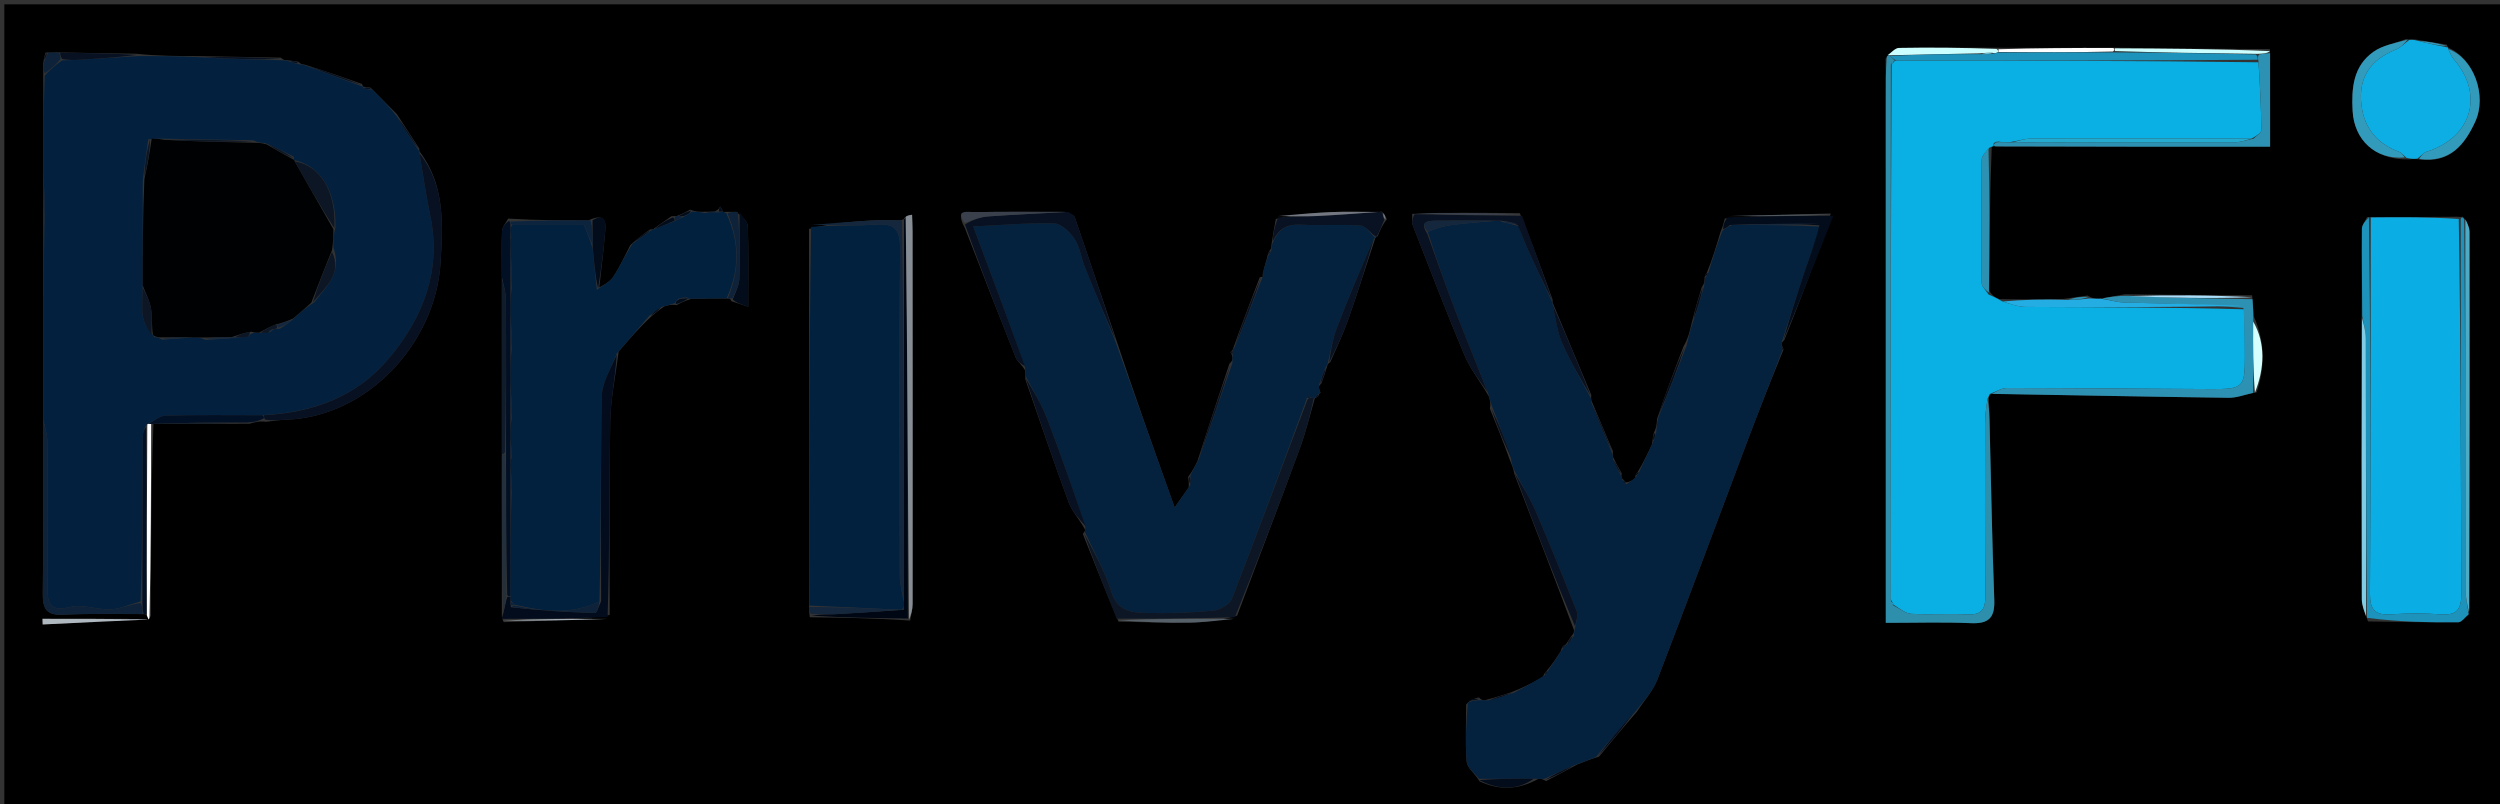 <svg version="1.1" id="Layer_1" xmlns="http://www.w3.org/2000/svg" xmlns:xlink="http://www.w3.org/1999/xlink" x="0px" y="0px"
	 width="100%" viewBox="0 0 578 186" enable-background="new 0 0 578 186" xml:space="preserve">
<rect x="0" y="0" width="578" height="186" fill="#333333" stroke="none"/>
<path fill="#000000" opacity="1" stroke="none" 
	d="
M447,187 
	C298,187 149.5,187 1,187 
	C1,125 1,63 1,1 
	C193.667,1 386.333,1 579,1 
	C579,63 579,125 579,187 
	C535.167,187 491.333,187 447,187 
M305.332,90.808 
	C305.202,90.566 305.073,90.324 304.93,89.53 
	C304.945,89.347 304.961,89.163 305.486,88.676 
	C305.941,87.444 306.397,86.212 306.898,84.485 
	C306.898,84.485 306.984,83.995 307.563,83.75 
	C308.947,80.494 310.506,77.3 311.677,73.97 
	C313.889,67.681 315.877,61.314 317.994,55 
	C317.994,55 317.968,54.97 318.535,54.591 
	C319.035,53.34 319.535,52.089 320.646,50.699 
	C320.376,50.116 320.106,49.533 319.45,48.929 
	C319.45,48.929 319.068,48.989 318.119,49.02 
	C314.686,49.015 311.248,48.887 307.822,49.034 
	C303.56,49.216 299.308,49.623 294.971,50.631 
	C294.638,52.421 294.304,54.21 293.951,56.642 
	C293.946,57.071 293.941,57.5 293.497,57.985 
	C293.309,58.324 293.122,58.663 292.923,59.708 
	C292.595,60.822 292.266,61.936 291.931,63.494 
	C291.931,63.494 291.942,63.938 292,63.976 
	C292,63.976 291.939,63.952 291.248,64.117 
	C289.217,69.44 287.186,74.762 285.102,80.554 
	C285.102,80.554 285.023,81.019 284.676,81.177 
	C284.608,81.282 284.456,81.439 284.484,81.484 
	C284.611,81.688 284.788,81.86 284.947,82.672 
	C284.938,83.091 284.93,83.51 284.236,84.1 
	C281.8,91.402 279.365,98.704 276.837,106.648 
	C276.284,107.77 275.731,108.893 274.694,110.262 
	C274.788,110.841 274.883,111.421 274.845,112.681 
	C273.887,114.043 272.928,115.406 271.579,117.325 
	C266.828,104.012 262.371,91.525 257.96,78.228 
	C254.818,68.898 251.691,59.562 248.491,50.252 
	C248.312,49.729 247.525,49.415 246.079,48.984 
	C239.204,48.986 232.328,48.928 225.454,49.036 
	C223.847,49.062 220.644,48.317 223.066,52.694 
	C226.976,62.696 230.858,72.709 234.843,82.681 
	C235.211,83.601 236.238,84.258 237.006,85.668 
	C237.044,86.089 237.081,86.509 237.062,87.717 
	C240.381,97.218 243.599,106.757 247.095,116.193 
	C247.885,118.326 249.639,120.103 250.89,122.505 
	C250.89,122.505 250.815,122.964 250.35,123.435 
	C252.953,129.966 255.556,136.497 258.608,143.726 
	C264.039,143.815 269.472,144.033 274.9,143.947 
	C278.574,143.889 282.241,143.401 286.022,142.342 
	C290.895,129.379 295.827,116.437 300.604,103.439 
	C301.971,99.717 302.891,95.831 304.009,91.999 
	C304.009,91.999 304.032,92.007 304.49,91.838 
	C304.779,91.647 304.953,91.381 305.016,91.015 
	C305.016,91.015 305.04,91.009 305.332,90.808 
M166.981,48.456 
	C166.823,48.218 166.665,47.981 166.508,47.744 
	C166.315,48.123 166.121,48.502 165.195,48.905 
	C164.461,48.932 163.727,48.959 162.243,48.966 
	C161.493,48.954 160.742,48.942 159.573,48.468 
	C158.695,48.946 157.818,49.424 156.457,49.946 
	C156.457,49.946 155.973,49.978 155.245,49.996 
	C153.822,50.985 152.399,51.974 150.996,52.998 
	C150.996,52.998 150.964,52.973 150.289,53.056 
	C148.874,54.052 147.458,55.048 145.736,56.662 
	C144.428,59.142 143.308,61.751 141.737,64.052 
	C140.883,65.304 139.264,66.035 138.559,66.44 
	C139.035,62.027 139.603,57.621 139.946,53.197 
	C140.094,51.288 139.915,49.165 136.064,50.94 
	C130.044,50.946 124.024,50.952 117.479,50.535 
	C116.985,51.491 116.109,52.43 116.066,53.406 
	C115.908,56.945 116.028,60.495 116.024,64.969 
	C116.034,78.323 116.045,91.677 116.022,105.962 
	C116.021,117.972 116.019,129.983 116.026,142.535 
	C116.036,142.716 116.046,142.897 116.453,143.843 
	C124.606,143.607 132.76,143.371 140.96,142.182 
	C140.973,127.256 140.823,112.326 141.086,97.404 
	C141.177,92.242 142.294,87.098 143.04,81.26 
	C145.387,78.526 147.735,75.793 150.758,73.009 
	C151.524,72.372 152.29,71.734 153.629,70.821 
	C154.425,70.58 155.22,70.339 156.438,70.549 
	C157.292,70.077 158.147,69.604 159.9,69.081 
	C162.601,69.039 165.303,68.997 168.481,69.015 
	C168.481,69.015 168.96,69.061 169.052,69.624 
	C170.218,70.007 171.385,70.39 172.993,70.917 
	C172.993,64.121 173.097,58.225 172.902,52.339 
	C172.865,51.213 171.648,50.126 170.233,48.99 
	C169.489,48.992 168.745,48.995 167.505,48.977 
	C167.505,48.977 167.009,48.99 167.046,48.959 
	C167.046,48.959 167.049,48.911 166.981,48.456 
M361.568,149.221 
	C361.283,149.42 361.116,149.692 360.815,150.637 
	C359.871,152.083 358.928,153.53 357.529,155.183 
	C357.242,155.391 357.074,155.67 356.639,156.59 
	C354.462,157.771 352.285,158.952 349.41,160.05 
	C347.583,160.656 345.756,161.263 343.308,161.886 
	C342.894,161.884 342.48,161.882 341.917,161.242 
	C340.94,161.485 339.962,161.729 338.971,162.912 
	C338.97,167.334 338.736,171.775 339.105,176.167 
	C339.22,177.536 340.963,178.768 342.071,180.642 
	C346.494,182.682 350.831,182.746 355.702,180.056 
	C356.138,180.068 356.573,180.081 357.466,180.578 
	C359.656,179.405 361.847,178.233 364.664,176.757 
	C366.108,176.169 367.552,175.58 369.689,174.932 
	C372.437,171.602 375.185,168.272 378.466,164.533 
	C380.074,162.046 382.169,159.748 383.211,157.043 
	C390.21,138.87 396.969,120.603 403.843,102.381 
	C406.536,95.242 409.327,88.139 412.358,80.8 
	C412.222,80.546 412.086,80.292 411.936,79.513 
	C411.95,79.339 411.965,79.164 412.555,78.583 
	C416.333,69.012 420.11,59.441 423.261,49.363 
	C415.195,49.548 407.13,49.732 398.767,50.532 
	C398.558,51.395 398.348,52.258 397.75,53.738 
	C396.834,56.827 395.918,59.916 394.554,63.213 
	C394.273,63.418 394.102,63.692 394.072,64.693 
	C394.054,65.131 394.036,65.57 393.439,66.422 
	C392.669,68.984 391.9,71.545 391.076,74.86 
	C390.691,76.557 390.306,78.254 389.22,80.104 
	C387.186,85.436 385.151,90.768 383.108,96.872 
	C383.046,97.899 382.985,98.925 382.372,100.053 
	C382.239,100.701 382.106,101.35 381.941,102.719 
	C380.966,104.816 379.99,106.913 378.573,109.232 
	C378.295,109.442 378.128,109.718 378.032,110.635 
	C377.362,111.081 376.692,111.527 375.863,111.502 
	C375.674,111.207 375.41,111.019 374.923,110.519 
	C374.923,110.519 374.83,110.086 374.918,109.401 
	C374.272,108.271 373.627,107.142 372.888,105.552 
	C372.888,105.552 372.833,105.087 372.902,104.325 
	C371.284,100.538 369.666,96.75 367.909,92.534 
	C367.909,92.534 367.82,92.092 367.905,91.328 
	C364.924,84.232 361.943,77.136 358.987,70.001 
	C358.987,70.001 358.946,70.024 358.952,69.246 
	C356.604,62.798 354.256,56.35 351.368,49.284 
	C343.261,49.2 335.154,49.116 326.49,49.444 
	C326.543,50.38 326.36,51.408 326.684,52.239 
	C330.575,62.212 334.41,72.21 338.561,82.075 
	C339.901,85.258 342.126,88.068 344.207,91.626 
	C344.461,92.417 344.716,93.208 344.456,94.471 
	C346.018,98.309 347.581,102.146 349.169,106.615 
	C349.505,107.379 349.842,108.143 350.151,109.667 
	C354.712,121.45 359.273,133.234 363.896,145.65 
	C363.901,146.074 363.907,146.497 363.292,147.062 
	C362.875,147.718 362.458,148.374 362.024,149.006 
	C362.024,149.006 362.019,149.031 361.568,149.221 
M10.529,12.146 
	C10.348,12.765 10.166,13.383 9.978,14.751 
	C9.998,15.501 10.018,16.251 9.997,17.937 
	C10.009,25.629 10.021,33.321 9.99,41.909 
	C10.004,44.602 10.017,47.295 9.996,50.926 
	C10.006,66.287 10.015,81.648 9.984,97.943 
	C9.976,111.028 10.075,124.115 9.891,137.197 
	C9.84,140.78 10.75,142.304 14.595,142.119 
	C20.71,141.824 26.847,141.988 33.415,141.987 
	C33.415,141.987 33.855,142.004 34.096,142.652 
	C34.185,142.864 34.273,143.077 33.35,143.072 
	C25.509,143.072 17.668,143.072 9.827,143.072 
	C9.839,143.507 9.851,143.941 9.863,144.376 
	C18.013,143.981 26.162,143.585 34.877,142.536 
	C34.9,127.698 34.923,112.861 35.481,98.011 
	C35.658,98.001 35.836,97.99 36.948,97.989 
	C43.619,97.981 50.291,97.972 57.67,97.973 
	C58.782,97.64 59.895,97.307 61.508,97.514 
	C63.105,97.347 64.699,97.085 66.301,97.026 
	C85.015,96.332 100.743,79.296 101.862,60.694 
	C102.394,51.863 102.9,42.755 96.99,35.003 
	C96.99,35.003 96.963,35.028 96.915,34.315 
	C95.307,31.86 93.698,29.405 91.751,26.38 
	C89.846,24.478 87.942,22.576 85.653,20.254 
	C85.087,20.194 84.521,20.135 83.996,20.037 
	C83.996,20.037 83.941,20.047 83.671,19.399 
	C79.447,17.915 75.222,16.432 70.371,14.922 
	C69.953,14.898 69.535,14.875 68.995,14.295 
	C68.329,14.169 67.663,14.043 66.357,13.917 
	C65.931,13.916 65.504,13.914 64.932,13.329 
	C58.954,13.209 52.976,13.089 46.066,12.974 
	C41.378,12.97 36.689,12.965 31.373,12.421 
	C25.55,12.337 19.727,12.252 13.208,12.109 
	C12.509,12.14 11.809,12.171 10.529,12.146 
M461.132,11.034 
	C453.771,11.023 446.408,10.948 439.048,11.081 
	C438.135,11.098 437.241,12.221 435.947,13.555 
	C435.962,16.548 435.989,19.542 435.989,22.536 
	C435.993,60.644 435.993,98.752 435.995,136.861 
	C435.995,139.124 435.995,141.387 435.995,144 
	C443.024,144 449.33,143.795 455.614,144.073 
	C459.732,144.255 461.237,142.912 461.076,138.688 
	C460.549,124.777 460.322,110.856 459.968,96.939 
	C459.925,95.282 459.809,93.627 459.875,91.527 
	C459.875,91.527 460.029,91.086 460.962,91.042 
	C479.064,91.369 497.166,91.735 515.27,91.967 
	C517.151,91.991 519.042,91.225 521.749,90.713 
	C523.601,85.005 523.809,79.368 521.061,73.078 
	C520.968,71.775 520.874,70.473 520.691,68.27 
	C511.158,68.229 501.624,68.189 491.27,68.033 
	C489.516,68.354 487.762,68.675 485.257,69.101 
	C484.501,69.067 483.745,69.032 482.678,68.325 
	C481.124,68.554 479.571,68.783 477.087,69.112 
	C472.381,69.187 467.675,69.263 462.263,69.154 
	C461.427,68.803 460.592,68.452 459.92,67.16 
	C459.977,56.111 460.035,45.063 460.494,33.905 
	C460.494,33.905 460.883,33.756 461.83,33.916 
	C482.774,33.916 503.719,33.916 524.845,33.916 
	C524.845,26.878 524.845,19.585 524.815,11.354 
	C512.854,11.294 500.893,11.235 488.021,11.011 
	C479.37,11.066 470.72,11.121 461.132,11.034 
M565.692,10.316 
	C563.455,9.951 561.217,9.585 558.332,9.109 
	C557.898,9.147 557.463,9.186 556.228,9.057 
	C553.714,9.994 550.872,10.467 548.755,11.965 
	C544.085,15.27 543.638,20.298 543.927,25.656 
	C544.286,32.332 549.165,37.004 556.796,36.853 
	C557.501,36.792 558.207,36.731 559.733,36.886 
	C566.485,37.689 569.808,33.448 572.257,28.17 
	C575.096,22.048 571.865,13.393 565.997,11.004 
	C565.997,11.004 566.03,10.997 565.692,10.316 
M208.068,50.944 
	C205.921,50.944 203.769,50.84 201.629,50.964 
	C196.784,51.247 191.945,51.642 187.044,52.928 
	C187.068,81.955 187.092,110.982 187.05,140.643 
	C187.053,141.066 187.056,141.49 187.216,142.71 
	C194.778,142.807 202.341,142.904 210.427,143.479 
	C210.626,142.197 210.997,140.915 210.998,139.633 
	C211.021,110.972 211.005,82.311 210.988,53.65 
	C210.988,52.317 210.911,50.985 210.87,49.653 
	C210.257,49.747 209.643,49.841 209.009,50.441 
	C209.008,50.61 209.007,50.779 208.068,50.944 
M570.936,141.095 
	C570.955,111.944 570.985,82.792 570.949,53.64 
	C570.948,52.498 570.319,51.356 569.441,50.104 
	C569.262,50.149 569.083,50.193 567.988,50.105 
	C561.366,50.163 554.744,50.222 547.264,50.182 
	C546.848,51.09 546.08,51.994 546.072,52.905 
	C546.013,59.614 546.106,66.324 546.006,73.959 
	C546.005,95.491 545.984,117.022 546.049,138.554 
	C546.054,140.018 546.706,141.48 547.485,143.674 
	C554.434,143.769 561.384,143.929 568.332,143.873 
	C569.151,143.867 569.959,142.674 570.936,141.095 
z"/>
<path fill="#03213E" opacity="1" stroke="none" 
	d="
M10.033,41.013 
	C10.021,33.321 10.009,25.629 10.341,17.433 
	C11.793,15.949 12.899,14.97 14.372,13.95 
	C15.857,13.886 16.98,13.9 18.097,13.834 
	C22.733,13.556 27.367,13.254 32.001,12.961 
	C36.689,12.965 41.378,12.97 46.836,13.257 
	C53.43,13.664 59.254,13.789 65.078,13.913 
	C65.504,13.914 65.931,13.916 66.852,14.178 
	C67.937,14.576 68.528,14.713 69.118,14.851 
	C69.535,14.875 69.953,14.898 70.902,15.223 
	C75.603,17.031 79.772,18.539 83.941,20.047 
	C83.941,20.047 83.996,20.037 84.027,20.339 
	C84.718,20.651 85.378,20.663 86.038,20.674 
	C87.942,22.576 89.846,24.478 91.799,26.949 
	C93.552,30.021 95.257,32.524 96.963,35.028 
	C96.963,35.028 96.99,35.003 96.985,35.423 
	C97.807,40.516 98.515,45.213 99.481,49.857 
	C102.132,62.598 97.816,73.431 89.876,82.913 
	C82.472,91.755 72.325,95.385 60.528,95.996 
	C52.804,95.996 45.544,95.887 38.294,96.095 
	C36.86,96.137 35.462,97.403 34.035,98.074 
	C34.022,98.044 34.084,98.065 33.789,98.299 
	C33.322,99.325 33.003,100.116 33,100.909 
	C32.941,113.601 32.923,126.294 32.518,139.046 
	C29.942,139.734 27.762,140.795 25.54,140.89 
	C22.45,141.023 19.123,139.614 16.268,140.334 
	C11.284,141.591 10.951,139.225 10.975,135.503 
	C11.05,124.401 11.044,113.298 10.958,102.197 
	C10.945,100.465 10.351,98.738 10.025,97.008 
	C10.015,81.648 10.006,66.287 10.281,50.171 
	C10.388,46.615 10.21,43.814 10.033,41.013 
M63.503,76.025 
	C63.681,76.016 63.86,76.007 64.734,75.987 
	C65.818,75.296 66.902,74.606 68.252,73.334 
	C69.491,72.214 70.73,71.093 72.661,69.87 
	C75.316,66.355 79.183,63.286 77.064,57.167 
	C77.068,55.775 77.071,54.384 77.543,52.57 
	C77.727,44.256 74.135,38.378 68.001,36.999 
	C68.001,36.999 68.018,36.979 67.922,36.264 
	C65.926,35.197 63.931,34.13 61.2,33.054 
	C60.466,33.039 59.732,33.024 58.477,32.447 
	C51.648,32.321 44.819,32.195 37.26,32.063 
	C36.531,32.064 35.802,32.066 34.287,32.202 
	C33.859,35.136 33.432,38.069 33.011,41.94 
	C33.006,49.961 33.002,57.983 32.979,66.921 
	C32.976,69.038 32.706,71.201 33.056,73.259 
	C33.332,74.884 34.37,76.381 35.715,77.936 
	C36.144,77.955 36.574,77.975 37.532,78.533 
	C39.683,78.366 41.833,78.198 44.742,77.995 
	C45.5,78.006 46.259,78.018 47.601,78.57 
	C50.728,78.389 53.856,78.207 57.422,77.771 
	C57.614,77.496 57.805,77.221 58.634,76.933 
	C59.059,76.926 59.485,76.918 60.608,76.971 
	C61.074,76.976 61.54,76.98 62.416,76.774 
	C62.675,76.59 62.859,76.348 63.503,76.025 
z"/>
<path fill="#0AAFE4" opacity="1" stroke="none" 
	d="
M460.883,33.756 
	C460.883,33.756 460.494,33.905 459.939,34.143 
	C458.958,35.243 458.169,36.102 458.161,36.968 
	C458.066,46.443 458.047,55.92 458.159,65.395 
	C458.17,66.303 459.199,67.199 459.756,68.101 
	C460.592,68.452 461.427,68.803 462.762,69.605 
	C464.989,70.373 466.715,70.956 468.445,70.964 
	C485.276,71.047 502.108,71.034 518.964,71.513 
	C518.999,75.465 519.018,78.953 519.02,82.441 
	C519.026,89.504 518.627,89.979 511.365,89.954 
	C495.596,89.9 479.826,89.713 464.057,89.701 
	C462.715,89.7 461.372,90.603 460.029,91.086 
	C460.029,91.086 459.875,91.527 459.557,92.087 
	C459.137,94.466 458.946,96.286 458.945,98.106 
	C458.934,111.26 458.894,124.413 459.027,137.565 
	C459.058,140.642 458.343,142.223 454.888,142.047 
	C450.571,141.827 446.225,142.154 441.909,141.918 
	C440.547,141.843 439.241,140.716 437.841,139.844 
	C437.614,139.332 437.392,139.113 437.096,138.494 
	C437.114,97.035 437.142,56.042 437.348,14.924 
	C437.751,14.602 437.916,14.363 438.031,14.069 
	C438.041,14.053 438.059,14.021 438.521,14.02 
	C466.646,14.021 494.31,14.024 522.156,14.401 
	C522.526,19.88 522.78,24.985 522.811,30.092 
	C522.815,30.744 521.654,31.404 520.561,32.038 
	C503.307,32.008 486.524,31.977 469.741,32.03 
	C468.152,32.035 466.564,32.572 464.609,32.87 
	C463.507,32.871 462.773,32.865 461.922,32.726 
	C461.53,32.708 461.254,32.821 460.942,33.138 
	C460.906,33.342 460.883,33.756 460.883,33.756 
M459.489,70.565 
	C459.489,70.565 459.442,70.478 459.489,70.565 
z"/>
<path fill="#04213E" opacity="1" stroke="none" 
	d="
M372.833,105.087 
	C372.833,105.087 372.888,105.552 372.937,106.149 
	C373.601,107.859 374.215,108.973 374.83,110.086 
	C374.83,110.086 374.923,110.519 375.106,110.942 
	C375.485,111.625 375.729,111.828 376.021,111.973 
	C376.692,111.527 377.362,111.081 378.251,110.214 
	C378.722,109.581 378.903,109.32 379.014,109.01 
	C379.99,106.913 380.966,104.816 382.203,102.185 
	C382.618,101.084 382.771,100.518 382.923,99.952 
	C382.985,98.925 383.046,97.899 383.445,96.384 
	C385.829,90.581 387.876,85.266 389.922,79.951 
	C390.306,78.254 390.691,76.557 391.442,74.364 
	C392.544,71.247 393.281,68.628 394.017,66.008 
	C394.036,65.57 394.054,65.131 394.256,64.231 
	C394.691,63.562 394.879,63.307 395.002,63.005 
	C395.918,59.916 396.834,56.827 398.219,53.367 
	C399.129,52.667 399.571,52.338 400.479,52.007 
	C407.627,52.011 414.308,52.017 420.941,52.395 
	C419.692,56.028 418.413,59.263 417.307,62.557 
	C415.473,68.015 413.75,73.51 411.98,78.99 
	C411.965,79.164 411.95,79.339 411.962,80.022 
	C411.989,80.531 412.074,81.019 412.074,81.019 
	C409.327,88.139 406.536,95.242 403.843,102.381 
	C396.969,120.603 390.21,138.87 383.211,157.043 
	C382.169,159.748 380.074,162.046 377.861,164.791 
	C374.504,168.364 371.75,171.678 368.996,174.991 
	C367.552,175.58 366.108,176.169 363.989,176.927 
	C361.213,178.096 359.111,179.094 357.009,180.093 
	C356.573,180.081 356.138,180.068 354.908,180.039 
	C350.062,180.035 346.011,180.049 341.96,180.063 
	C340.963,178.768 339.22,177.536 339.105,176.167 
	C338.736,171.775 338.97,167.334 339.363,162.45 
	C340.525,161.952 341.296,161.916 342.066,161.88 
	C342.48,161.882 342.894,161.884 344.031,161.921 
	C346.538,161.348 348.322,160.74 350.107,160.132 
	C352.285,158.952 354.462,157.771 357.034,156.174 
	C357.683,155.547 357.869,155.287 357.984,154.977 
	C358.928,153.53 359.871,152.083 361.138,150.209 
	C361.711,149.578 361.897,149.328 362.019,149.031 
	C362.019,149.031 362.024,149.006 362.348,148.962 
	C363.085,148.252 363.498,147.587 363.912,146.921 
	C363.907,146.497 363.901,146.074 364.168,145.117 
	C364.485,143.475 364.891,142.224 364.518,141.28 
	C361.466,133.566 358.36,125.87 355.074,118.253 
	C353.684,115.033 351.824,112.016 350.178,108.907 
	C349.842,108.143 349.505,107.379 349.363,106.059 
	C348.029,101.669 346.5,97.834 344.971,93.999 
	C344.716,93.208 344.461,92.417 344.057,90.965 
	C341.391,84.073 338.792,77.873 336.382,71.601 
	C334.147,65.781 332.112,59.884 330.094,53.63 
	C331.984,52.826 333.75,52.263 335.558,52.033 
	C339.021,51.593 342.507,51.343 346.242,51.015 
	C346.672,51.018 346.844,51.019 347.254,51.279 
	C348.649,51.69 349.806,51.843 351.12,52.325 
	C351.859,54.187 352.367,55.754 353.041,57.246 
	C354.973,61.522 356.973,65.767 358.946,70.024 
	C358.946,70.024 358.987,70.001 358.982,70.419 
	C359.679,73.685 360.004,76.7 361.171,79.344 
	C363.102,83.719 365.575,87.856 367.82,92.092 
	C367.82,92.092 367.909,92.534 367.966,93.152 
	C369.626,97.543 371.229,101.315 372.833,105.087 
z"/>
<path fill="#04223E" opacity="1" stroke="none" 
	d="
M284.921,83.929 
	C284.93,83.51 284.938,83.091 284.973,82.102 
	C285.007,81.361 285.015,81.19 285.023,81.019 
	C285.023,81.019 285.102,80.554 285.461,80.216 
	C287.86,74.569 289.9,69.261 291.939,63.952 
	C291.939,63.952 292,63.976 292.13,63.884 
	C292.152,63.544 292.044,63.297 291.937,63.049 
	C292.266,61.936 292.595,60.822 293.161,59.244 
	C293.578,58.497 293.757,58.213 293.936,57.929 
	C293.941,57.5 293.946,57.071 294.252,56.101 
	C295.704,52.792 297.672,51.767 300.74,51.944 
	C305.336,52.207 309.974,51.814 314.561,52.149 
	C315.759,52.236 316.836,53.984 317.968,54.97 
	C317.968,54.97 317.994,55 317.67,55.164 
	C314.567,62.166 311.69,68.966 309.062,75.861 
	C308.072,78.459 307.66,81.277 306.984,83.995 
	C306.984,83.995 306.898,84.485 306.54,84.82 
	C305.78,86.43 305.378,87.705 304.976,88.98 
	C304.961,89.163 304.945,89.347 304.953,90.038 
	C304.977,90.546 305.04,91.009 305.04,91.009 
	C305.04,91.009 305.016,91.015 304.807,91.14 
	C304.341,91.461 304.152,91.708 304.032,92.007 
	C304.032,92.007 304.009,91.999 303.762,91.991 
	C303.346,91.988 303.179,91.992 302.921,91.854 
	C302.831,91.711 302.395,91.618 302.395,91.618 
	C302.395,91.618 302.091,91.983 302.057,92.373 
	C296.336,107.99 290.723,123.246 284.83,138.393 
	C284.31,139.729 282.026,141.031 280.447,141.184 
	C275.365,141.677 270.226,141.821 265.116,141.714 
	C261.657,141.642 258.344,141.357 256.944,136.811 
	C255.469,132.02 252.904,127.565 250.815,122.964 
	C250.815,122.964 250.89,122.505 250.932,121.884 
	C248.024,113.074 245.198,104.837 242.063,96.719 
	C240.753,93.326 238.786,90.185 237.118,86.93 
	C237.081,86.509 237.044,86.089 236.992,84.969 
	C233.054,73.807 229.131,63.345 225.013,52.363 
	C231.659,52.048 237.707,51.485 243.735,51.656 
	C245.377,51.702 247.394,53.671 248.45,55.276 
	C249.685,57.152 249.961,59.635 250.823,61.785 
	C253.138,67.556 255.545,73.289 257.914,79.037 
	C262.371,91.525 266.828,104.012 271.579,117.325 
	C272.928,115.406 273.887,114.043 275.129,112.202 
	C275.334,111.154 275.256,110.585 275.177,110.015 
	C275.731,108.893 276.284,107.77 277.177,106.108 
	C279.984,98.355 282.453,91.142 284.921,83.929 
z"/>
<path fill="#02213F" opacity="1" stroke="none" 
	d="
M159.992,48.93 
	C160.742,48.942 161.493,48.954 162.837,49.228 
	C164.624,49.324 165.817,49.157 167.009,48.99 
	C167.009,48.99 167.505,48.977 167.935,49.328 
	C171.113,56.159 170.923,62.583 168.004,68.955 
	C165.303,68.997 162.601,69.039 159.452,69.065 
	C159.004,69.049 159.001,68.97 158.845,68.762 
	C158.126,68.702 157.563,68.851 156.781,69.127 
	C156.38,69.536 156.198,69.817 156.016,70.098 
	C155.22,70.339 154.425,70.58 153.016,70.954 
	C151.629,71.745 150.856,72.402 150.083,73.059 
	C147.735,75.793 145.387,78.526 142.64,81.69 
	C141.158,85.283 139.206,88.427 139.141,91.611 
	C138.815,107.402 138.986,123.203 138.599,139.056 
	C131.942,142.253 125.483,141.369 118.89,139.783 
	C118.582,139.311 118.332,139.121 118.015,138.755 
	C118.004,138.505 117.981,138.006 117.99,137.537 
	C118.005,129.375 118.011,121.682 118.277,113.734 
	C118.364,111.656 118.193,109.834 118.017,107.675 
	C118.016,106.888 118.019,106.438 118.267,105.769 
	C118.348,104.371 118.183,103.191 118.014,101.593 
	C118.01,99.78 118.013,98.385 118.283,96.713 
	C118.372,93.96 118.194,91.485 118.011,88.564 
	C118.01,85.742 118.015,83.365 118.286,80.71 
	C118.375,77.959 118.198,75.485 118.014,72.581 
	C118.012,70.431 118.015,68.71 118.29,66.698 
	C118.38,63.273 118.198,60.139 118.011,56.672 
	C118.007,55.893 118.007,55.448 118.161,54.908 
	C118.212,54.54 118.108,54.268 118.003,53.664 
	C118.005,52.891 118.009,52.45 118.479,52.007 
	C124.385,52.005 129.824,52.005 135.045,52.005 
	C135.846,54.041 136.432,55.529 137.021,57.462 
	C137.346,60.938 137.668,63.97 137.99,67.001 
	C139.264,66.035 140.883,65.304 141.737,64.052 
	C143.308,61.751 144.428,59.142 146.25,56.33 
	C148.164,54.99 149.564,53.982 150.964,52.973 
	C150.964,52.973 150.996,52.998 151.327,52.963 
	C153.103,52.285 154.547,51.641 156.284,50.974 
	C157.05,50.646 157.522,50.341 158.295,49.998 
	C159.061,49.617 159.526,49.273 159.992,48.93 
z"/>
<path fill="#0BAEE4" opacity="1" stroke="none" 
	d="
M548.122,50.281 
	C554.744,50.222 561.366,50.163 568.462,50.624 
	C568.956,79.799 568.923,108.456 569.064,137.111 
	C569.082,140.719 568.18,142.324 564.322,142.036 
	C560.511,141.752 556.65,141.775 552.835,142.029 
	C549.17,142.273 547.918,141.04 547.941,137.247 
	C548.113,108.259 548.086,79.27 548.122,50.281 
z"/>
<path fill="#02213F" opacity="1" stroke="none" 
	d="
M187.116,140.009 
	C187.092,110.982 187.068,81.955 187.531,52.464 
	C192.838,52 197.677,52.278 202.469,51.919 
	C206.856,51.591 208.135,53.04 208.099,57.478 
	C207.893,82.733 207.98,107.99 208.041,133.246 
	C208.046,135.153 208.626,137.058 208.95,139.301 
	C208.955,140.086 208.949,140.535 208.481,140.987 
	C201.051,140.663 194.084,140.336 187.116,140.009 
z"/>
<path fill="#0CAEE4" opacity="1" stroke="none" 
	d="
M557.029,9.224 
	C557.463,9.186 557.898,9.147 558.919,9.411 
	C561.681,10.14 563.856,10.568 566.03,10.997 
	C566.03,10.997 565.997,11.004 566.029,11.341 
	C566.482,12.367 566.819,13.131 567.34,13.735 
	C574.385,21.887 571.471,31.781 561.091,35.058 
	C560.276,35.316 559.634,36.12 558.912,36.67 
	C558.207,36.731 557.501,36.792 556.34,36.468 
	C555.518,35.764 555.204,35.305 554.778,35.148 
	C549.69,33.276 546.638,29.766 545.971,24.321 
	C545.192,17.965 548.005,13.847 553.844,11.497 
	C555.02,11.024 555.973,9.996 557.029,9.224 
z"/>
<path fill="#1D92BA" opacity="1" stroke="none" 
	d="
M547.693,50.232 
	C548.086,79.27 548.113,108.259 547.941,137.247 
	C547.918,141.04 549.17,142.273 552.835,142.029 
	C556.65,141.775 560.511,141.752 564.322,142.036 
	C568.18,142.324 569.082,140.719 569.064,137.111 
	C568.923,108.456 568.956,79.799 568.92,50.691 
	C569.083,50.193 569.262,50.149 569.721,50.613 
	C569.997,79.494 569.979,107.867 570.025,136.239 
	C570.029,138.17 570.512,140.101 570.772,142.032 
	C569.959,142.674 569.151,143.867 568.332,143.873 
	C561.384,143.929 554.434,143.769 547.249,142.844 
	C547.012,120.755 547.03,99.497 546.972,78.239 
	C546.967,76.503 546.437,74.768 546.151,73.033 
	C546.106,66.324 546.013,59.614 546.072,52.905 
	C546.08,51.994 546.848,51.09 547.693,50.232 
z"/>
<path fill="#2D8FAC" opacity="1" stroke="none" 
	d="
M437.169,15.049 
	C437.142,56.042 437.114,97.035 437.161,138.723 
	C437.388,139.709 437.613,139.927 437.91,140.071 
	C439.241,140.716 440.547,141.843 441.909,141.918 
	C446.225,142.154 450.571,141.827 454.888,142.047 
	C458.343,142.223 459.058,140.642 459.027,137.565 
	C458.894,124.413 458.934,111.26 458.945,98.106 
	C458.946,96.286 459.137,94.466 459.483,92.308 
	C459.809,93.627 459.925,95.282 459.968,96.939 
	C460.322,110.856 460.549,124.777 461.076,138.688 
	C461.237,142.912 459.732,144.255 455.614,144.073 
	C449.33,143.795 443.024,144 435.995,144 
	C435.995,141.387 435.995,139.124 435.995,136.861 
	C435.993,98.752 435.993,60.644 435.989,22.536 
	C435.989,19.542 435.962,16.548 436.221,13.112 
	C436.495,12.669 436.696,12.771 436.97,12.925 
	C437.516,13.393 437.788,13.707 438.059,14.021 
	C438.059,14.021 438.041,14.053 437.82,14.159 
	C437.329,14.457 437.186,14.719 437.169,15.049 
z"/>
<path fill="#0C1625" opacity="1" stroke="none" 
	d="
M303.011,91.996 
	C303.179,91.992 303.346,91.988 303.765,92.002 
	C302.891,95.831 301.971,99.717 300.604,103.439 
	C295.827,116.437 290.895,129.379 285.505,142.695 
	C276.046,143.041 267.103,143.034 258.159,143.028 
	C255.556,136.497 252.953,129.966 250.583,123.199 
	C252.904,127.565 255.469,132.02 256.944,136.811 
	C258.344,141.357 261.657,141.642 265.116,141.714 
	C270.226,141.821 275.365,141.677 280.447,141.184 
	C282.026,141.031 284.31,139.729 284.83,138.393 
	C290.723,123.246 296.336,107.99 302.287,92.376 
	C302.55,91.99 303.011,91.996 303.011,91.996 
z"/>
<path fill="#071122" opacity="1" stroke="none" 
	d="
M60.996,95.997 
	C72.325,95.385 82.472,91.755 89.876,82.913 
	C97.816,73.431 102.132,62.598 99.481,49.857 
	C98.515,45.213 97.807,40.516 96.976,35.435 
	C102.9,42.755 102.394,51.863 101.862,60.694 
	C100.743,79.296 85.015,96.332 66.301,97.026 
	C64.699,97.085 63.105,97.347 61.254,97 
	C61.001,96.486 60.996,95.997 60.996,95.997 
z"/>
<path fill="#2C91B2" opacity="1" stroke="none" 
	d="
M460.496,91.064 
	C461.372,90.603 462.715,89.7 464.057,89.701 
	C479.826,89.713 495.596,89.9 511.365,89.954 
	C518.627,89.979 519.026,89.504 519.02,82.441 
	C519.018,78.953 518.999,75.465 518.68,71.211 
	C509.3,70.295 500.227,70.192 491.158,69.954 
	C489.434,69.909 487.725,69.33 486.008,68.997 
	C487.762,68.675 489.516,68.354 491.961,68.394 
	C502.028,68.893 511.404,69.032 520.78,69.17 
	C520.874,70.473 520.968,71.775 520.967,73.943 
	C520.892,80.147 520.91,85.487 520.929,90.826 
	C519.042,91.225 517.151,91.991 515.27,91.967 
	C497.166,91.735 479.064,91.369 460.496,91.064 
z"/>
<path fill="#071122" opacity="1" stroke="none" 
	d="
M257.937,78.633 
	C255.545,73.289 253.138,67.556 250.823,61.785 
	C249.961,59.635 249.685,57.152 248.45,55.276 
	C247.394,53.671 245.377,51.702 243.735,51.656 
	C237.707,51.485 231.659,52.048 225.013,52.363 
	C229.131,63.345 233.054,73.807 236.968,84.653 
	C236.238,84.258 235.211,83.601 234.843,82.681 
	C230.858,72.709 226.976,62.696 223.104,51.915 
	C224.954,50.753 226.751,50.154 228.58,50.026 
	C234.721,49.595 240.873,49.332 247.02,49.004 
	C247.525,49.415 248.312,49.729 248.491,50.252 
	C251.691,59.562 254.818,68.898 257.937,78.633 
z"/>
<path fill="#020C1D" opacity="1" stroke="none" 
	d="
M138.982,139 
	C138.986,123.203 138.815,107.402 139.141,91.611 
	C139.206,88.427 141.158,85.283 142.591,82.033 
	C142.294,87.098 141.177,92.242 141.086,97.404 
	C140.823,112.326 140.973,127.256 140.476,142.62 
	C132.012,143.064 124.034,143.071 116.055,143.077 
	C116.046,142.897 116.036,142.716 116.299,142.04 
	C116.735,140.366 116.897,139.187 117.29,138.007 
	C117.52,138.005 117.981,138.006 117.981,138.006 
	C117.981,138.006 118.004,138.505 118.01,139.002 
	C118.016,139.499 118.041,139.994 118.13,140.387 
	C124.671,141.131 131.12,141.538 137.576,141.706 
	C138.021,141.718 138.513,139.944 138.982,139 
z"/>
<path fill="#091222" opacity="1" stroke="none" 
	d="
M347.016,51.02 
	C346.844,51.019 346.672,51.018 345.776,51.01 
	C340.741,51.006 336.431,50.977 332.121,51.022 
	C330.13,51.043 328.128,51.198 329.989,54.022 
	C332.112,59.884 334.147,65.781 336.382,71.601 
	C338.792,77.873 341.391,84.073 343.927,90.677 
	C342.126,88.068 339.901,85.258 338.561,82.075 
	C334.41,72.21 330.575,62.212 326.684,52.239 
	C326.36,51.408 326.543,50.38 327.058,49.533 
	C335.719,49.715 343.813,49.809 351.908,49.903 
	C354.256,56.35 356.604,62.798 358.949,69.635 
	C356.973,65.767 354.973,61.522 353.041,57.246 
	C352.367,55.754 351.859,54.187 350.889,52.059 
	C349.34,51.317 348.178,51.168 347.016,51.02 
z"/>
<path fill="#000714" opacity="1" stroke="none" 
	d="
M208.944,140.983 
	C208.949,140.535 208.955,140.086 208.97,138.837 
	C208.989,109.007 208.998,79.978 209.007,50.948 
	C209.007,50.779 209.008,50.61 209.393,50.414 
	C209.819,81.259 209.861,112.13 209.903,143.001 
	C202.341,142.904 194.778,142.807 187.599,142.337 
	C189.797,141.976 191.618,142.083 193.426,141.982 
	C198.601,141.694 203.772,141.322 208.944,140.983 
z"/>
<path fill="#2C91B2" opacity="1" stroke="none" 
	d="
M462.038,32.858 
	C462.773,32.865 463.507,32.871 465.077,32.911 
	C482.707,32.957 499.501,32.993 516.295,32.941 
	C517.875,32.936 519.453,32.367 521.032,32.06 
	C521.654,31.404 522.815,30.744 522.811,30.092 
	C522.78,24.985 522.526,19.88 522.163,14.185 
	C521.981,13.309 521.982,13.022 522.324,12.588 
	C523.388,12.39 524.117,12.341 524.845,12.292 
	C524.845,19.585 524.845,26.878 524.845,33.916 
	C503.719,33.916 482.774,33.916 461.356,33.836 
	C460.883,33.756 460.906,33.342 461.208,33.136 
	C461.686,32.906 461.862,32.882 462.038,32.858 
z"/>
<path fill="#14273D" opacity="1" stroke="none" 
	d="
M208.537,50.946 
	C208.998,79.978 208.989,109.007 208.959,138.5 
	C208.626,137.058 208.046,135.153 208.041,133.246 
	C207.98,107.99 207.893,82.733 208.099,57.478 
	C208.135,53.04 206.856,51.591 202.469,51.919 
	C197.677,52.278 192.838,52 187.561,51.996 
	C191.945,51.642 196.784,51.247 201.629,50.964 
	C203.769,50.84 205.921,50.944 208.537,50.946 
z"/>
<path fill="#021025" opacity="1" stroke="none" 
	d="
M117.99,137.537 
	C117.981,138.006 117.52,138.005 117.267,137.538 
	C117.004,126.387 116.993,115.703 116.99,104.55 
	C116.997,92.468 117.036,80.856 116.953,69.244 
	C116.941,67.508 116.361,65.775 116.044,64.041 
	C116.028,60.495 115.908,56.945 116.066,53.406 
	C116.109,52.43 116.985,51.491 117.741,51.01 
	C118.006,51.659 118.009,51.834 118.012,52.008 
	C118.009,52.45 118.005,52.891 118,53.916 
	C118.002,54.667 118.005,54.835 118.007,55.002 
	C118.007,55.448 118.007,55.893 118.005,57.125 
	C118.008,60.938 118.013,63.964 118.018,66.99 
	C118.015,68.71 118.012,70.431 118.008,73.024 
	C118.012,76.26 118.015,78.624 118.019,80.988 
	C118.015,83.365 118.01,85.742 118.005,89.007 
	C118.009,92.26 118.012,94.626 118.015,96.991 
	C118.013,98.385 118.01,99.78 118.007,101.99 
	C118.011,103.867 118.016,104.928 118.021,105.988 
	C118.019,106.438 118.016,106.888 118.011,108.101 
	C118.011,110.573 118.014,112.281 118.018,113.989 
	C118.011,121.682 118.005,129.375 117.99,137.537 
z"/>
<path fill="#868D95" opacity="1" stroke="none" 
	d="
M210.165,143.24 
	C209.861,112.13 209.819,81.259 209.403,50.161 
	C209.643,49.841 210.257,49.747 210.87,49.653 
	C210.911,50.985 210.988,52.317 210.988,53.65 
	C211.005,82.311 211.021,110.972 210.998,139.633 
	C210.997,140.915 210.626,142.197 210.165,143.24 
z"/>
<path fill="#4EABC6" opacity="1" stroke="none" 
	d="
M570.854,141.563 
	C570.512,140.101 570.029,138.17 570.025,136.239 
	C569.979,107.867 569.997,79.494 569.992,50.668 
	C570.319,51.356 570.948,52.498 570.949,53.64 
	C570.985,82.792 570.955,111.944 570.854,141.563 
z"/>
<path fill="#329ABB" opacity="1" stroke="none" 
	d="
M556.628,9.14 
	C555.973,9.996 555.02,11.024 553.844,11.497 
	C548.005,13.847 545.192,17.965 545.971,24.321 
	C546.638,29.766 549.69,33.276 554.778,35.148 
	C555.204,35.305 555.518,35.764 555.991,36.401 
	C549.165,37.004 544.286,32.332 543.927,25.656 
	C543.638,20.298 544.085,15.27 548.755,11.965 
	C550.872,10.467 553.714,9.994 556.628,9.14 
z"/>
<path fill="#030C1B" opacity="1" stroke="none" 
	d="
M400.013,52.009 
	C399.571,52.338 399.129,52.667 398.413,53.058 
	C398.348,52.258 398.558,51.395 399.378,50.264 
	C407.955,49.954 415.921,49.912 423.887,49.87 
	C420.11,59.441 416.333,69.012 412.268,78.787 
	C413.75,73.51 415.473,68.015 417.307,62.557 
	C418.413,59.263 419.692,56.028 420.65,52.095 
	C413.609,51.619 406.811,51.814 400.013,52.009 
z"/>
<path fill="#0E2239" opacity="1" stroke="none" 
	d="
M10.005,97.476 
	C10.351,98.738 10.945,100.465 10.958,102.197 
	C11.044,113.298 11.05,124.401 10.975,135.503 
	C10.951,139.225 11.284,141.591 16.268,140.334 
	C19.123,139.614 22.45,141.023 25.54,140.89 
	C27.762,140.795 29.942,139.734 32.545,139.417 
	C32.958,140.472 32.967,141.215 32.975,141.957 
	C26.847,141.988 20.71,141.824 14.595,142.119 
	C10.75,142.304 9.84,140.78 9.891,137.197 
	C10.075,124.115 9.976,111.028 10.005,97.476 
z"/>
<path fill="#091222" opacity="1" stroke="none" 
	d="
M350.164,109.287 
	C351.824,112.016 353.684,115.033 355.074,118.253 
	C358.36,125.87 361.466,133.566 364.518,141.28 
	C364.891,142.224 364.485,143.475 364.137,144.801 
	C359.273,133.234 354.712,121.45 350.164,109.287 
z"/>
<path fill="#24ADE3" opacity="1" stroke="none" 
	d="
M485.633,69.049 
	C487.725,69.33 489.434,69.909 491.158,69.954 
	C500.227,70.192 509.3,70.295 518.656,70.747 
	C502.108,71.034 485.276,71.047 468.445,70.964 
	C466.715,70.956 464.989,70.373 463.115,69.697 
	C467.675,69.263 472.381,69.187 477.778,69.332 
	C479.975,69.367 481.482,69.183 482.989,68.998 
	C483.745,69.032 484.501,69.067 485.633,69.049 
z"/>
<path fill="#071122" opacity="1" stroke="none" 
	d="
M237.09,87.323 
	C238.786,90.185 240.753,93.326 242.063,96.719 
	C245.198,104.837 248.024,113.074 250.962,121.654 
	C249.639,120.103 247.885,118.326 247.095,116.193 
	C243.599,106.757 240.381,97.218 237.09,87.323 
z"/>
<path fill="#329ABB" opacity="1" stroke="none" 
	d="
M559.322,36.778 
	C559.634,36.12 560.276,35.316 561.091,35.058 
	C571.471,31.781 574.385,21.887 567.34,13.735 
	C566.819,13.131 566.482,12.367 566.031,11.324 
	C571.865,13.393 575.096,22.048 572.257,28.17 
	C569.808,33.448 566.485,37.689 559.322,36.778 
z"/>
<path fill="#7FCCE4" opacity="1" stroke="none" 
	d="
M546.078,73.496 
	C546.437,74.768 546.967,76.503 546.972,78.239 
	C547.03,99.497 547.012,120.755 547.035,142.478 
	C546.706,141.48 546.054,140.018 546.049,138.554 
	C545.984,117.022 546.005,95.491 546.078,73.496 
z"/>
<path fill="#2C91B2" opacity="1" stroke="none" 
	d="
M459.838,67.631 
	C459.199,67.199 458.17,66.303 458.159,65.395 
	C458.047,55.92 458.066,46.443 458.161,36.968 
	C458.169,36.102 458.958,35.243 459.739,34.197 
	C460.035,45.063 459.977,56.111 459.838,67.631 
z"/>
<path fill="#091222" opacity="1" stroke="none" 
	d="
M318.251,54.78 
	C316.836,53.984 315.759,52.236 314.561,52.149 
	C309.974,51.814 305.336,52.207 300.74,51.944 
	C297.672,51.767 295.704,52.792 294.262,55.779 
	C294.304,54.21 294.638,52.421 295.476,50.299 
	C298.807,49.967 301.639,50.079 304.458,49.942 
	C309.332,49.706 314.198,49.315 319.068,48.989 
	C319.068,48.989 319.45,48.929 319.575,49.257 
	C319.812,50.003 319.923,50.42 320.034,50.838 
	C319.535,52.089 319.035,53.34 318.251,54.78 
z"/>
<path fill="#091222" opacity="1" stroke="none" 
	d="
M307.273,83.873 
	C307.66,81.277 308.072,78.459 309.062,75.861 
	C311.69,68.966 314.567,62.166 317.651,55.154 
	C315.877,61.314 313.889,67.681 311.677,73.97 
	C310.506,77.3 308.947,80.494 307.273,83.873 
z"/>
<path fill="#030C1B" opacity="1" stroke="none" 
	d="
M170.976,49.02 
	C171.648,50.126 172.865,51.213 172.902,52.339 
	C173.097,58.225 172.993,64.121 172.993,70.917 
	C171.385,70.39 170.218,70.007 169.401,69.226 
	C170.167,67.345 170.903,65.871 170.944,64.377 
	C171.086,59.262 170.984,54.14 170.976,49.02 
z"/>
<path fill="#021025" opacity="1" stroke="none" 
	d="
M33.195,141.972 
	C32.967,141.215 32.958,140.472 32.922,139.358 
	C32.923,126.294 32.941,113.601 33,100.909 
	C33.003,100.116 33.322,99.325 33.755,98.762 
	C33.963,113.329 33.909,127.666 33.855,142.004 
	C33.855,142.004 33.415,141.987 33.195,141.972 
z"/>
<path fill="#FEFEFE" opacity="1" stroke="none" 
	d="
M33.975,142.328 
	C33.909,127.666 33.963,113.329 34.051,98.528 
	C34.084,98.065 34.022,98.044 34.256,98.008 
	C34.489,97.973 34.946,98.024 34.946,98.024 
	C34.923,112.861 34.9,127.698 34.558,142.913 
	C34.238,143.29 34.362,143.29 34.362,143.29 
	C34.273,143.077 34.185,142.864 33.975,142.328 
z"/>
<path fill="#030C1B" opacity="1" stroke="none" 
	d="
M138.274,66.721 
	C137.668,63.97 137.346,60.938 137.024,57.028 
	C137.016,54.407 137.008,52.665 137.001,50.924 
	C139.915,49.165 140.094,51.288 139.946,53.197 
	C139.603,57.621 139.035,62.027 138.274,66.721 
z"/>
<path fill="#101C2A" opacity="1" stroke="none" 
	d="
M116.034,64.505 
	C116.361,65.775 116.941,67.508 116.953,69.244 
	C117.036,80.856 116.997,92.468 116.759,104.546 
	C116.519,105.011 116.056,105.031 116.056,105.031 
	C116.045,91.677 116.034,78.323 116.034,64.505 
z"/>
<path fill="#091222" opacity="1" stroke="none" 
	d="
M284.579,84.014 
	C282.453,91.142 279.984,98.355 277.222,105.786 
	C279.365,98.704 281.8,91.402 284.579,84.014 
z"/>
<path fill="#091222" opacity="1" stroke="none" 
	d="
M367.863,91.71 
	C365.575,87.856 363.102,83.719 361.171,79.344 
	C360.004,76.7 359.679,73.685 358.969,70.438 
	C361.943,77.136 364.924,84.232 367.863,91.71 
z"/>
<path fill="#232F3B" opacity="1" stroke="none" 
	d="
M116.039,105.497 
	C116.056,105.031 116.519,105.011 116.751,105.015 
	C116.993,115.703 117.004,126.387 117.037,137.539 
	C116.897,139.187 116.735,140.366 116.294,141.768 
	C116.019,129.983 116.021,117.972 116.039,105.497 
z"/>
<path fill="#CCFFFF" opacity="1" stroke="none" 
	d="
M524.83,11.823 
	C524.117,12.341 523.388,12.39 521.875,12.448 
	C510.386,12.308 499.682,12.161 488.958,11.804 
	C488.938,11.596 488.932,11.176 488.932,11.176 
	C500.893,11.235 512.854,11.294 524.83,11.823 
z"/>
<path fill="#071122" opacity="1" stroke="none" 
	d="
M31.687,12.691 
	C27.367,13.254 22.733,13.556 18.097,13.834 
	C16.98,13.9 15.857,13.886 14.362,13.645 
	C13.959,12.976 13.932,12.571 13.904,12.167 
	C19.727,12.252 25.55,12.337 31.687,12.691 
z"/>
<path fill="#071122" opacity="1" stroke="none" 
	d="
M65.005,13.621 
	C59.254,13.789 53.43,13.664 47.302,13.255 
	C52.976,13.089 58.954,13.209 65.005,13.621 
z"/>
<path fill="#021025" opacity="1" stroke="none" 
	d="
M35.213,98.017 
	C34.946,98.024 34.489,97.973 34.269,98.039 
	C35.462,97.403 36.86,96.137 38.294,96.095 
	C45.544,95.887 52.804,95.996 60.528,95.996 
	C60.996,95.997 61.001,96.486 61.004,96.73 
	C59.895,97.307 58.782,97.64 57.014,97.69 
	C49.576,97.598 42.795,97.789 36.014,97.98 
	C35.836,97.99 35.658,98.001 35.213,98.017 
z"/>
<path fill="#AAE0FD" opacity="1" stroke="none" 
	d="
M520.736,68.72 
	C511.404,69.032 502.028,68.893 492.371,68.452 
	C501.624,68.189 511.158,68.229 520.736,68.72 
z"/>
<path fill="#566069" opacity="1" stroke="none" 
	d="
M258.384,143.377 
	C267.103,143.034 276.046,143.041 285.45,143.076 
	C282.241,143.401 278.574,143.889 274.9,143.947 
	C269.472,144.033 264.039,143.815 258.384,143.377 
z"/>
<path fill="#091222" opacity="1" stroke="none" 
	d="
M291.594,64.035 
	C289.9,69.261 287.86,74.569 285.487,79.981 
	C287.186,74.762 289.217,69.44 291.594,64.035 
z"/>
<path fill="#CCFFFF" opacity="1" stroke="none" 
	d="
M436.696,12.771 
	C436.696,12.771 436.495,12.669 436.417,12.75 
	C437.241,12.221 438.135,11.098 439.048,11.081 
	C446.408,10.948 453.771,11.023 461.597,11.315 
	C462.062,11.597 462.022,12.016 461.802,12.132 
	C461.581,12.247 461.095,12.361 460.709,12.216 
	C459.519,12.166 458.714,12.261 457.448,12.334 
	C450.223,12.465 443.459,12.618 436.696,12.771 
z"/>
<path fill="#FEFEFE" opacity="1" stroke="none" 
	d="
M462.022,12.016 
	C462.022,12.016 462.062,11.597 462.066,11.386 
	C470.72,11.121 479.37,11.066 488.476,11.094 
	C488.932,11.176 488.938,11.596 488.501,11.907 
	C479.384,12.151 470.703,12.084 462.022,12.016 
z"/>
<path fill="#D6FFFF" opacity="1" stroke="none" 
	d="
M521.339,90.77 
	C520.91,85.487 520.892,80.147 520.941,74.336 
	C523.809,79.368 523.601,85.005 521.339,90.77 
z"/>
<path fill="#0E2239" opacity="1" stroke="none" 
	d="
M170.604,49.005 
	C170.984,54.14 171.086,59.262 170.944,64.377 
	C170.903,65.871 170.167,67.345 169.355,68.945 
	C168.96,69.061 168.481,69.015 168.243,68.985 
	C170.923,62.583 171.113,56.159 168.183,49.339 
	C168.745,48.995 169.489,48.992 170.604,49.005 
z"/>
<path fill="#030C1B" opacity="1" stroke="none" 
	d="
M389.571,80.027 
	C387.876,85.266 385.829,90.581 383.45,95.998 
	C385.151,90.768 387.186,85.436 389.571,80.027 
z"/>
<path fill="#3A414D" opacity="1" stroke="none" 
	d="
M246.549,48.994 
	C240.873,49.332 234.721,49.595 228.58,50.026 
	C226.751,50.154 224.954,50.753 223.07,51.539 
	C220.644,48.317 223.847,49.062 225.454,49.036 
	C232.328,48.928 239.204,48.986 246.549,48.994 
z"/>
<path fill="#020C1D" opacity="1" stroke="none" 
	d="
M369.342,174.962 
	C371.75,171.678 374.504,168.364 377.595,164.996 
	C375.185,168.272 372.437,171.602 369.342,174.962 
z"/>
<path fill="#AFB7BF" opacity="1" stroke="none" 
	d="
M34.274,143.24 
	C26.162,143.585 18.013,143.981 9.863,144.376 
	C9.851,143.941 9.839,143.507 9.827,143.072 
	C17.668,143.072 25.509,143.072 33.856,143.181 
	C34.362,143.29 34.238,143.29 34.274,143.24 
z"/>
<path fill="#A1AAB2" opacity="1" stroke="none" 
	d="
M116.254,143.46 
	C124.034,143.071 132.012,143.064 140.452,143.097 
	C132.76,143.371 124.606,143.607 116.254,143.46 
z"/>
<path fill="#566069" opacity="1" stroke="none" 
	d="
M423.574,49.617 
	C415.921,49.912 407.955,49.954 399.526,49.956 
	C407.13,49.732 415.195,49.548 423.574,49.617 
z"/>
<path fill="#3A414D" opacity="1" stroke="none" 
	d="
M351.638,49.593 
	C343.813,49.809 335.719,49.715 327.336,49.327 
	C335.154,49.116 343.261,49.2 351.638,49.593 
z"/>
<path fill="#0D243E" opacity="1" stroke="none" 
	d="
M136.532,50.932 
	C137.008,52.665 137.016,54.407 137.021,56.583 
	C136.432,55.529 135.846,54.041 135.045,52.005 
	C129.824,52.005 124.385,52.005 118.479,52.007 
	C118.009,51.834 118.006,51.659 118.003,51.221 
	C124.024,50.952 130.044,50.946 136.532,50.932 
z"/>
<path fill="#071122" opacity="1" stroke="none" 
	d="
M83.806,19.723 
	C79.772,18.539 75.603,17.031 71.215,15.236 
	C75.222,16.432 79.447,17.915 83.806,19.723 
z"/>
<path fill="#14273D" opacity="1" stroke="none" 
	d="
M208.481,140.987 
	C203.772,141.322 198.601,141.694 193.426,141.982 
	C191.618,142.083 189.797,141.976 187.521,141.938 
	C187.056,141.49 187.053,141.066 187.083,140.326 
	C194.084,140.336 201.051,140.663 208.481,140.987 
z"/>
<path fill="#727781" opacity="1" stroke="none" 
	d="
M318.593,49.005 
	C314.198,49.315 309.332,49.706 304.458,49.942 
	C301.639,50.079 298.807,49.967 295.516,49.95 
	C299.308,49.623 303.56,49.216 307.822,49.034 
	C311.248,48.887 314.686,49.015 318.593,49.005 
z"/>
<path fill="#091222" opacity="1" stroke="none" 
	d="
M344.713,94.235 
	C346.5,97.834 348.029,101.669 349.35,105.743 
	C347.581,102.146 346.018,98.309 344.713,94.235 
z"/>
<path fill="#030C1B" opacity="1" stroke="none" 
	d="
M342.016,180.353 
	C346.011,180.049 350.062,180.035 354.581,180.049 
	C350.831,182.746 346.494,182.682 342.016,180.353 
z"/>
<path fill="#101C2A" opacity="1" stroke="none" 
	d="
M36.481,97.984 
	C42.795,97.789 49.576,97.598 56.66,97.686 
	C50.291,97.972 43.619,97.981 36.481,97.984 
z"/>
<path fill="#091222" opacity="1" stroke="none" 
	d="
M372.867,104.706 
	C371.229,101.315 369.626,97.543 368.036,93.366 
	C369.666,96.75 371.284,100.538 372.867,104.706 
z"/>
<path fill="#071122" opacity="1" stroke="none" 
	d="
M96.939,34.672 
	C95.257,32.524 93.552,30.021 91.969,27.234 
	C93.698,29.405 95.307,31.86 96.939,34.672 
z"/>
<path fill="#0E2239" opacity="1" stroke="none" 
	d="
M13.556,12.138 
	C13.932,12.571 13.959,12.976 13.996,13.685 
	C12.899,14.97 11.793,15.949 10.362,16.964 
	C10.018,16.251 9.998,15.501 10.213,14.22 
	C10.669,13.194 10.889,12.697 11.11,12.201 
	C11.809,12.171 12.509,12.14 13.556,12.138 
z"/>
<path fill="#030C1B" opacity="1" stroke="none" 
	d="
M357.237,180.336 
	C359.111,179.094 361.213,178.096 363.676,177.078 
	C361.847,178.233 359.656,179.405 357.237,180.336 
z"/>
<path fill="#030C1B" opacity="1" stroke="none" 
	d="
M393.728,66.215 
	C393.281,68.628 392.544,71.247 391.469,73.987 
	C391.9,71.545 392.669,68.984 393.728,66.215 
z"/>
<path fill="#030C1B" opacity="1" stroke="none" 
	d="
M349.759,160.091 
	C348.322,160.74 346.538,161.348 344.341,161.912 
	C345.756,161.263 347.583,160.656 349.759,160.091 
z"/>
<path fill="#329ABB" opacity="1" stroke="none" 
	d="
M565.861,10.656 
	C563.856,10.568 561.681,10.14 559.243,9.466 
	C561.217,9.585 563.455,9.951 565.861,10.656 
z"/>
<path fill="#2C91B2" opacity="1" stroke="none" 
	d="
M482.833,68.662 
	C481.482,69.183 479.975,69.367 478.243,69.282 
	C479.571,68.783 481.124,68.554 482.833,68.662 
z"/>
<path fill="#0E2239" opacity="1" stroke="none" 
	d="
M10.012,41.461 
	C10.21,43.814 10.388,46.615 10.298,49.702 
	C10.017,47.295 10.004,44.602 10.012,41.461 
z"/>
<path fill="#030C1B" opacity="1" stroke="none" 
	d="
M155.991,50.997 
	C154.547,51.641 153.103,52.285 151.317,52.946 
	C152.399,51.974 153.822,50.985 155.618,50.242 
	C155.99,50.658 155.991,50.827 155.991,50.997 
z"/>
<path fill="#030C1B" opacity="1" stroke="none" 
	d="
M150.626,53.015 
	C149.564,53.982 148.164,54.99 146.403,56.022 
	C147.458,55.048 148.874,54.052 150.626,53.015 
z"/>
<path fill="#091222" opacity="1" stroke="none" 
	d="
M305.231,88.828 
	C305.378,87.705 305.78,86.43 306.517,85.068 
	C306.397,86.212 305.941,87.444 305.231,88.828 
z"/>
<path fill="#030C1B" opacity="1" stroke="none" 
	d="
M159.783,48.699 
	C159.526,49.273 159.061,49.617 158.03,49.971 
	C157.291,49.954 157.115,49.928 156.94,49.902 
	C157.818,49.424 158.695,48.946 159.783,48.699 
z"/>
<path fill="#030C1B" opacity="1" stroke="none" 
	d="
M341.992,161.561 
	C341.296,161.916 340.525,161.952 339.369,161.98 
	C339.962,161.729 340.94,161.485 341.992,161.561 
z"/>
<path fill="#091222" opacity="1" stroke="none" 
	d="
M374.874,109.744 
	C374.215,108.973 373.601,107.859 372.984,106.379 
	C373.627,107.142 374.272,108.271 374.874,109.744 
z"/>
<path fill="#030C1B" opacity="1" stroke="none" 
	d="
M156.227,70.324 
	C156.198,69.817 156.38,69.536 157.115,69.13 
	C158.112,68.994 158.557,68.982 159.001,68.97 
	C159.001,68.97 159.004,69.049 159.003,69.091 
	C158.147,69.604 157.292,70.077 156.227,70.324 
z"/>
<path fill="#030C1B" opacity="1" stroke="none" 
	d="
M150.42,73.034 
	C150.856,72.402 151.629,71.745 152.729,71.092 
	C152.29,71.734 151.524,72.372 150.42,73.034 
z"/>
<path fill="#071122" opacity="1" stroke="none" 
	d="
M85.845,20.464 
	C85.378,20.663 84.718,20.651 84.007,20.357 
	C84.521,20.135 85.087,20.194 85.845,20.464 
z"/>
<path fill="#091222" opacity="1" stroke="none" 
	d="
M363.602,146.992 
	C363.498,147.587 363.085,148.252 362.356,148.974 
	C362.458,148.374 362.875,147.718 363.602,146.992 
z"/>
<path fill="#071122" opacity="1" stroke="none" 
	d="
M69.056,14.573 
	C68.528,14.713 67.937,14.576 67.172,14.178 
	C67.663,14.043 68.329,14.169 69.056,14.573 
z"/>
<path fill="#091222" opacity="1" stroke="none" 
	d="
M274.935,110.138 
	C275.256,110.585 275.334,111.154 275.195,111.862 
	C274.883,111.421 274.788,110.841 274.935,110.138 
z"/>
<path fill="#0E2239" opacity="1" stroke="none" 
	d="
M167.028,48.975 
	C165.817,49.157 164.624,49.324 163.212,49.238 
	C163.727,48.959 164.461,48.932 165.841,48.922 
	C166.675,48.93 166.862,48.92 167.049,48.911 
	C167.049,48.911 167.046,48.959 167.028,48.975 
z"/>
<path fill="#030C1B" opacity="1" stroke="none" 
	d="
M382.648,100.003 
	C382.771,100.518 382.618,101.084 382.219,101.824 
	C382.106,101.35 382.239,100.701 382.648,100.003 
z"/>
<path fill="#071122" opacity="1" stroke="none" 
	d="
M10.819,12.174 
	C10.889,12.697 10.669,13.194 10.217,13.845 
	C10.166,13.383 10.348,12.765 10.819,12.174 
z"/>
<path fill="#0E2239" opacity="1" stroke="none" 
	d="
M156.699,49.924 
	C157.115,49.928 157.291,49.954 157.73,50.008 
	C157.522,50.341 157.05,50.646 156.284,50.974 
	C155.991,50.827 155.99,50.658 155.981,50.233 
	C155.973,49.978 156.457,49.946 156.699,49.924 
z"/>
<path fill="#727781" opacity="1" stroke="none" 
	d="
M320.34,50.768 
	C319.923,50.42 319.812,50.003 319.768,49.267 
	C320.106,49.533 320.376,50.116 320.34,50.768 
z"/>
<path fill="#091222" opacity="1" stroke="none" 
	d="
M293.716,57.957 
	C293.757,58.213 293.578,58.497 293.167,58.891 
	C293.122,58.663 293.309,58.324 293.716,57.957 
z"/>
<path fill="#030C1B" opacity="1" stroke="none" 
	d="
M167.015,48.683 
	C166.862,48.92 166.675,48.93 166.208,48.91 
	C166.121,48.502 166.315,48.123 166.508,47.744 
	C166.665,47.981 166.823,48.218 167.015,48.683 
z"/>
<path fill="#091222" opacity="1" stroke="none" 
	d="
M357.756,155.08 
	C357.869,155.287 357.683,155.547 357.226,155.889 
	C357.074,155.67 357.242,155.391 357.756,155.08 
z"/>
<path fill="#091222" opacity="1" stroke="none" 
	d="
M361.794,149.126 
	C361.897,149.328 361.711,149.578 361.264,149.909 
	C361.116,149.692 361.283,149.42 361.794,149.126 
z"/>
<path fill="#091222" opacity="1" stroke="none" 
	d="
M284.85,81.098 
	C285.015,81.19 285.007,81.361 284.973,81.787 
	C284.788,81.86 284.611,81.688 284.484,81.484 
	C284.456,81.439 284.608,81.282 284.85,81.098 
z"/>
<path fill="#091222" opacity="1" stroke="none" 
	d="
M375.942,111.738 
	C375.729,111.828 375.485,111.625 375.179,111.151 
	C375.41,111.019 375.674,111.207 375.942,111.738 
z"/>
<path fill="#091222" opacity="1" stroke="none" 
	d="
M304.261,91.923 
	C304.152,91.708 304.341,91.461 304.805,91.152 
	C304.953,91.381 304.779,91.647 304.261,91.923 
z"/>
<path fill="#030C1B" opacity="1" stroke="none" 
	d="
M378.793,109.121 
	C378.903,109.32 378.722,109.581 378.271,109.928 
	C378.128,109.718 378.295,109.442 378.793,109.121 
z"/>
<path fill="#030C1B" opacity="1" stroke="none" 
	d="
M412.216,80.91 
	C412.074,81.019 411.989,80.531 411.969,80.284 
	C412.086,80.292 412.222,80.546 412.216,80.91 
z"/>
<path fill="#091222" opacity="1" stroke="none" 
	d="
M305.186,90.908 
	C305.04,91.009 304.977,90.546 304.96,90.314 
	C305.073,90.324 305.202,90.566 305.186,90.908 
z"/>
<path fill="#091222" opacity="1" stroke="none" 
	d="
M291.934,63.272 
	C292.044,63.297 292.152,63.544 292.101,63.865 
	C291.942,63.938 291.931,63.494 291.934,63.272 
z"/>
<path fill="#030C1B" opacity="1" stroke="none" 
	d="
M394.778,63.109 
	C394.879,63.307 394.691,63.562 394.24,63.902 
	C394.102,63.692 394.273,63.418 394.778,63.109 
z"/>
<path fill="#000102" opacity="1" stroke="none" 
	d="
M58.997,33.009 
	C59.732,33.024 60.466,33.039 61.651,33.388 
	C64.073,34.807 66.045,35.893 68.018,36.979 
	C68.018,36.979 68.001,36.999 68.139,37.302 
	C71.21,42.733 74.142,47.863 77.075,52.993 
	C77.071,54.384 77.068,55.775 76.768,57.805 
	C74.971,62.286 73.47,66.13 71.97,69.973 
	C70.73,71.093 69.491,72.214 67.759,73.645 
	C66.193,74.328 65.119,74.7 63.671,75.055 
	C62.168,75.663 61.039,76.287 59.91,76.911 
	C59.485,76.918 59.059,76.926 58.075,76.692 
	C56.327,76.951 55.139,77.45 53.516,77.951 
	C51.061,77.979 49.039,78.004 47.018,78.03 
	C46.259,78.018 45.5,78.006 43.928,77.994 
	C41.077,77.993 39.04,77.993 37.003,77.994 
	C36.574,77.975 36.144,77.955 35.369,77.484 
	C35.004,75.099 35.236,73.121 34.897,71.246 
	C34.571,69.443 33.655,67.747 32.998,66.004 
	C33.002,57.983 33.006,49.961 33.384,41.367 
	C34.196,37.886 34.634,34.977 35.073,32.068 
	C35.802,32.066 36.531,32.064 37.947,32.324 
	C45.422,32.726 52.209,32.867 58.997,33.009 
z"/>
<path fill="#0C1625" opacity="1" stroke="none" 
	d="
M58.737,32.728 
	C52.209,32.867 45.422,32.726 38.312,32.327 
	C44.819,32.195 51.648,32.321 58.737,32.728 
z"/>
<path fill="#0C1625" opacity="1" stroke="none" 
	d="
M77.309,52.781 
	C74.142,47.863 71.21,42.733 68.147,37.293 
	C74.135,38.378 77.727,44.256 77.309,52.781 
z"/>
<path fill="#0C1625" opacity="1" stroke="none" 
	d="
M72.315,69.922 
	C73.47,66.13 74.971,62.286 76.753,58.222 
	C79.183,63.286 75.316,66.355 72.315,69.922 
z"/>
<path fill="#0C1625" opacity="1" stroke="none" 
	d="
M32.989,66.462 
	C33.655,67.747 34.571,69.443 34.897,71.246 
	C35.236,73.121 35.004,75.099 35.046,77.483 
	C34.37,76.381 33.332,74.884 33.056,73.259 
	C32.706,71.201 32.976,69.038 32.989,66.462 
z"/>
<path fill="#0C1625" opacity="1" stroke="none" 
	d="
M34.68,32.135 
	C34.634,34.977 34.196,37.886 33.381,40.899 
	C33.432,38.069 33.859,35.136 34.68,32.135 
z"/>
<path fill="#0C1625" opacity="1" stroke="none" 
	d="
M67.97,36.622 
	C66.045,35.893 64.073,34.807 62.018,33.392 
	C63.931,34.13 65.926,35.197 67.97,36.622 
z"/>
<path fill="#14273D" opacity="1" stroke="none" 
	d="
M47.309,78.3 
	C49.039,78.004 51.061,77.979 53.896,77.974 
	C55.467,78.006 56.225,78.016 56.983,78.026 
	C53.856,78.207 50.728,78.389 47.309,78.3 
z"/>
<path fill="#0C1625" opacity="1" stroke="none" 
	d="
M57.203,77.898 
	C56.225,78.016 55.467,78.006 54.33,77.973 
	C55.139,77.45 56.327,76.951 57.756,76.699 
	C57.805,77.221 57.614,77.496 57.203,77.898 
z"/>
<path fill="#14273D" opacity="1" stroke="none" 
	d="
M37.268,78.263 
	C39.04,77.993 41.077,77.993 43.549,78.012 
	C41.833,78.198 39.683,78.366 37.268,78.263 
z"/>
<path fill="#14273D" opacity="1" stroke="none" 
	d="
M64.046,75.071 
	C65.119,74.7 66.193,74.328 67.626,73.936 
	C66.902,74.606 65.818,75.296 64.385,75.761 
	C64.036,75.535 64.046,75.071 64.046,75.071 
z"/>
<path fill="#0C1625" opacity="1" stroke="none" 
	d="
M63.671,75.055 
	C64.046,75.071 64.036,75.535 64.037,75.766 
	C63.86,76.007 63.681,76.016 63.029,76.14 
	C62.299,76.443 62.115,76.686 62.005,76.984 
	C61.54,76.98 61.074,76.976 60.259,76.941 
	C61.039,76.287 62.168,75.663 63.671,75.055 
z"/>
<path fill="#14273D" opacity="1" stroke="none" 
	d="
M62.211,76.879 
	C62.115,76.686 62.299,76.443 62.761,76.152 
	C62.859,76.348 62.675,76.59 62.211,76.879 
z"/>
<path fill="#1D92BA" opacity="1" stroke="none" 
	d="
M461.802,12.132 
	C470.703,12.084 479.384,12.151 488.521,12.116 
	C499.682,12.161 510.386,12.308 521.539,12.596 
	C521.982,13.022 521.981,13.309 521.98,13.811 
	C494.31,14.024 466.646,14.021 438.521,14.02 
	C437.788,13.707 437.516,13.393 436.97,12.925 
	C443.459,12.618 450.223,12.465 457.676,12.514 
	C459.275,12.597 460.185,12.479 461.095,12.361 
	C461.095,12.361 461.581,12.247 461.802,12.132 
z"/>
<path fill="#24A9CF" opacity="1" stroke="none" 
	d="
M520.561,32.038 
	C519.453,32.367 517.875,32.936 516.295,32.941 
	C499.501,32.993 482.707,32.957 465.445,32.903 
	C466.564,32.572 468.152,32.035 469.741,32.03 
	C486.524,31.977 503.307,32.008 520.561,32.038 
z"/>
<path fill="#24A9CF" opacity="1" stroke="none" 
	d="
M461.922,32.726 
	C461.862,32.882 461.686,32.906 461.244,32.932 
	C461.254,32.821 461.53,32.708 461.922,32.726 
z"/>
<path fill="#24ADE3" opacity="1" stroke="none" 
	d="
M459.466,70.521 
	C459.442,70.478 459.489,70.565 459.466,70.521 
z"/>
<path fill="#1AA1CD" opacity="1" stroke="none" 
	d="
M437.841,139.844 
	C437.613,139.927 437.388,139.709 437.169,139.189 
	C437.392,139.113 437.614,139.332 437.841,139.844 
z"/>
<path fill="#1AA1CD" opacity="1" stroke="none" 
	d="
M437.348,14.924 
	C437.186,14.719 437.329,14.457 437.81,14.175 
	C437.916,14.363 437.751,14.602 437.348,14.924 
z"/>
<path fill="#14273D" opacity="1" stroke="none" 
	d="
M400.479,52.007 
	C406.811,51.814 413.609,51.619 420.698,51.724 
	C414.308,52.017 407.627,52.011 400.479,52.007 
z"/>
<path fill="#14273D" opacity="1" stroke="none" 
	d="
M330.094,53.63 
	C328.128,51.198 330.13,51.043 332.121,51.022 
	C336.431,50.977 340.741,51.006 345.517,51.01 
	C342.507,51.343 339.021,51.593 335.558,52.033 
	C333.75,52.263 331.984,52.826 330.094,53.63 
z"/>
<path fill="#14273D" opacity="1" stroke="none" 
	d="
M347.254,51.279 
	C348.178,51.168 349.34,51.317 350.733,51.73 
	C349.806,51.843 348.649,51.69 347.254,51.279 
z"/>
<path fill="#091222" opacity="1" stroke="none" 
	d="
M302.921,91.854 
	C303.011,91.996 302.55,91.99 302.32,91.987 
	C302.091,91.983 302.395,91.618 302.395,91.618 
	C302.395,91.618 302.831,91.711 302.921,91.854 
z"/>
<path fill="#0E2239" opacity="1" stroke="none" 
	d="
M138.599,139.056 
	C138.513,139.944 138.021,141.718 137.576,141.706 
	C131.12,141.538 124.671,141.131 118.37,140.388 
	C118.521,139.996 119.002,139.993 119.002,139.993 
	C125.483,141.369 131.942,142.253 138.599,139.056 
z"/>
<path fill="#0D243E" opacity="1" stroke="none" 
	d="
M118.29,66.698 
	C118.013,63.964 118.008,60.938 118.009,57.459 
	C118.198,60.139 118.38,63.273 118.29,66.698 
z"/>
<path fill="#0D243E" opacity="1" stroke="none" 
	d="
M118.283,96.713 
	C118.012,94.626 118.009,92.26 118.011,89.453 
	C118.194,91.485 118.372,93.96 118.283,96.713 
z"/>
<path fill="#0D243E" opacity="1" stroke="none" 
	d="
M118.286,80.71 
	C118.015,78.624 118.012,76.26 118.014,73.454 
	C118.198,75.485 118.375,77.959 118.286,80.71 
z"/>
<path fill="#0D243E" opacity="1" stroke="none" 
	d="
M118.277,113.734 
	C118.014,112.281 118.011,110.573 118.015,108.439 
	C118.193,109.834 118.364,111.656 118.277,113.734 
z"/>
<path fill="#0D243E" opacity="1" stroke="none" 
	d="
M118.267,105.769 
	C118.016,104.928 118.011,103.867 118.013,102.409 
	C118.183,103.191 118.348,104.371 118.267,105.769 
z"/>
<path fill="#0E2239" opacity="1" stroke="none" 
	d="
M158.845,68.762 
	C158.557,68.982 158.112,68.994 157.334,69.002 
	C157.563,68.851 158.126,68.702 158.845,68.762 
z"/>
<path fill="#0D243E" opacity="1" stroke="none" 
	d="
M118.89,139.783 
	C119.002,139.993 118.521,139.996 118.281,139.995 
	C118.041,139.994 118.016,139.499 118.021,139.252 
	C118.332,139.121 118.582,139.311 118.89,139.783 
z"/>
<path fill="#0D243E" opacity="1" stroke="none" 
	d="
M118.161,54.908 
	C118.005,54.835 118.002,54.667 118.002,54.247 
	C118.108,54.268 118.212,54.54 118.161,54.908 
z"/>
<path fill="#6EBFD4" opacity="1" stroke="none" 
	d="
M460.709,12.216 
	C460.185,12.479 459.275,12.597 458.137,12.535 
	C458.714,12.261 459.519,12.166 460.709,12.216 
z"/>
</svg>